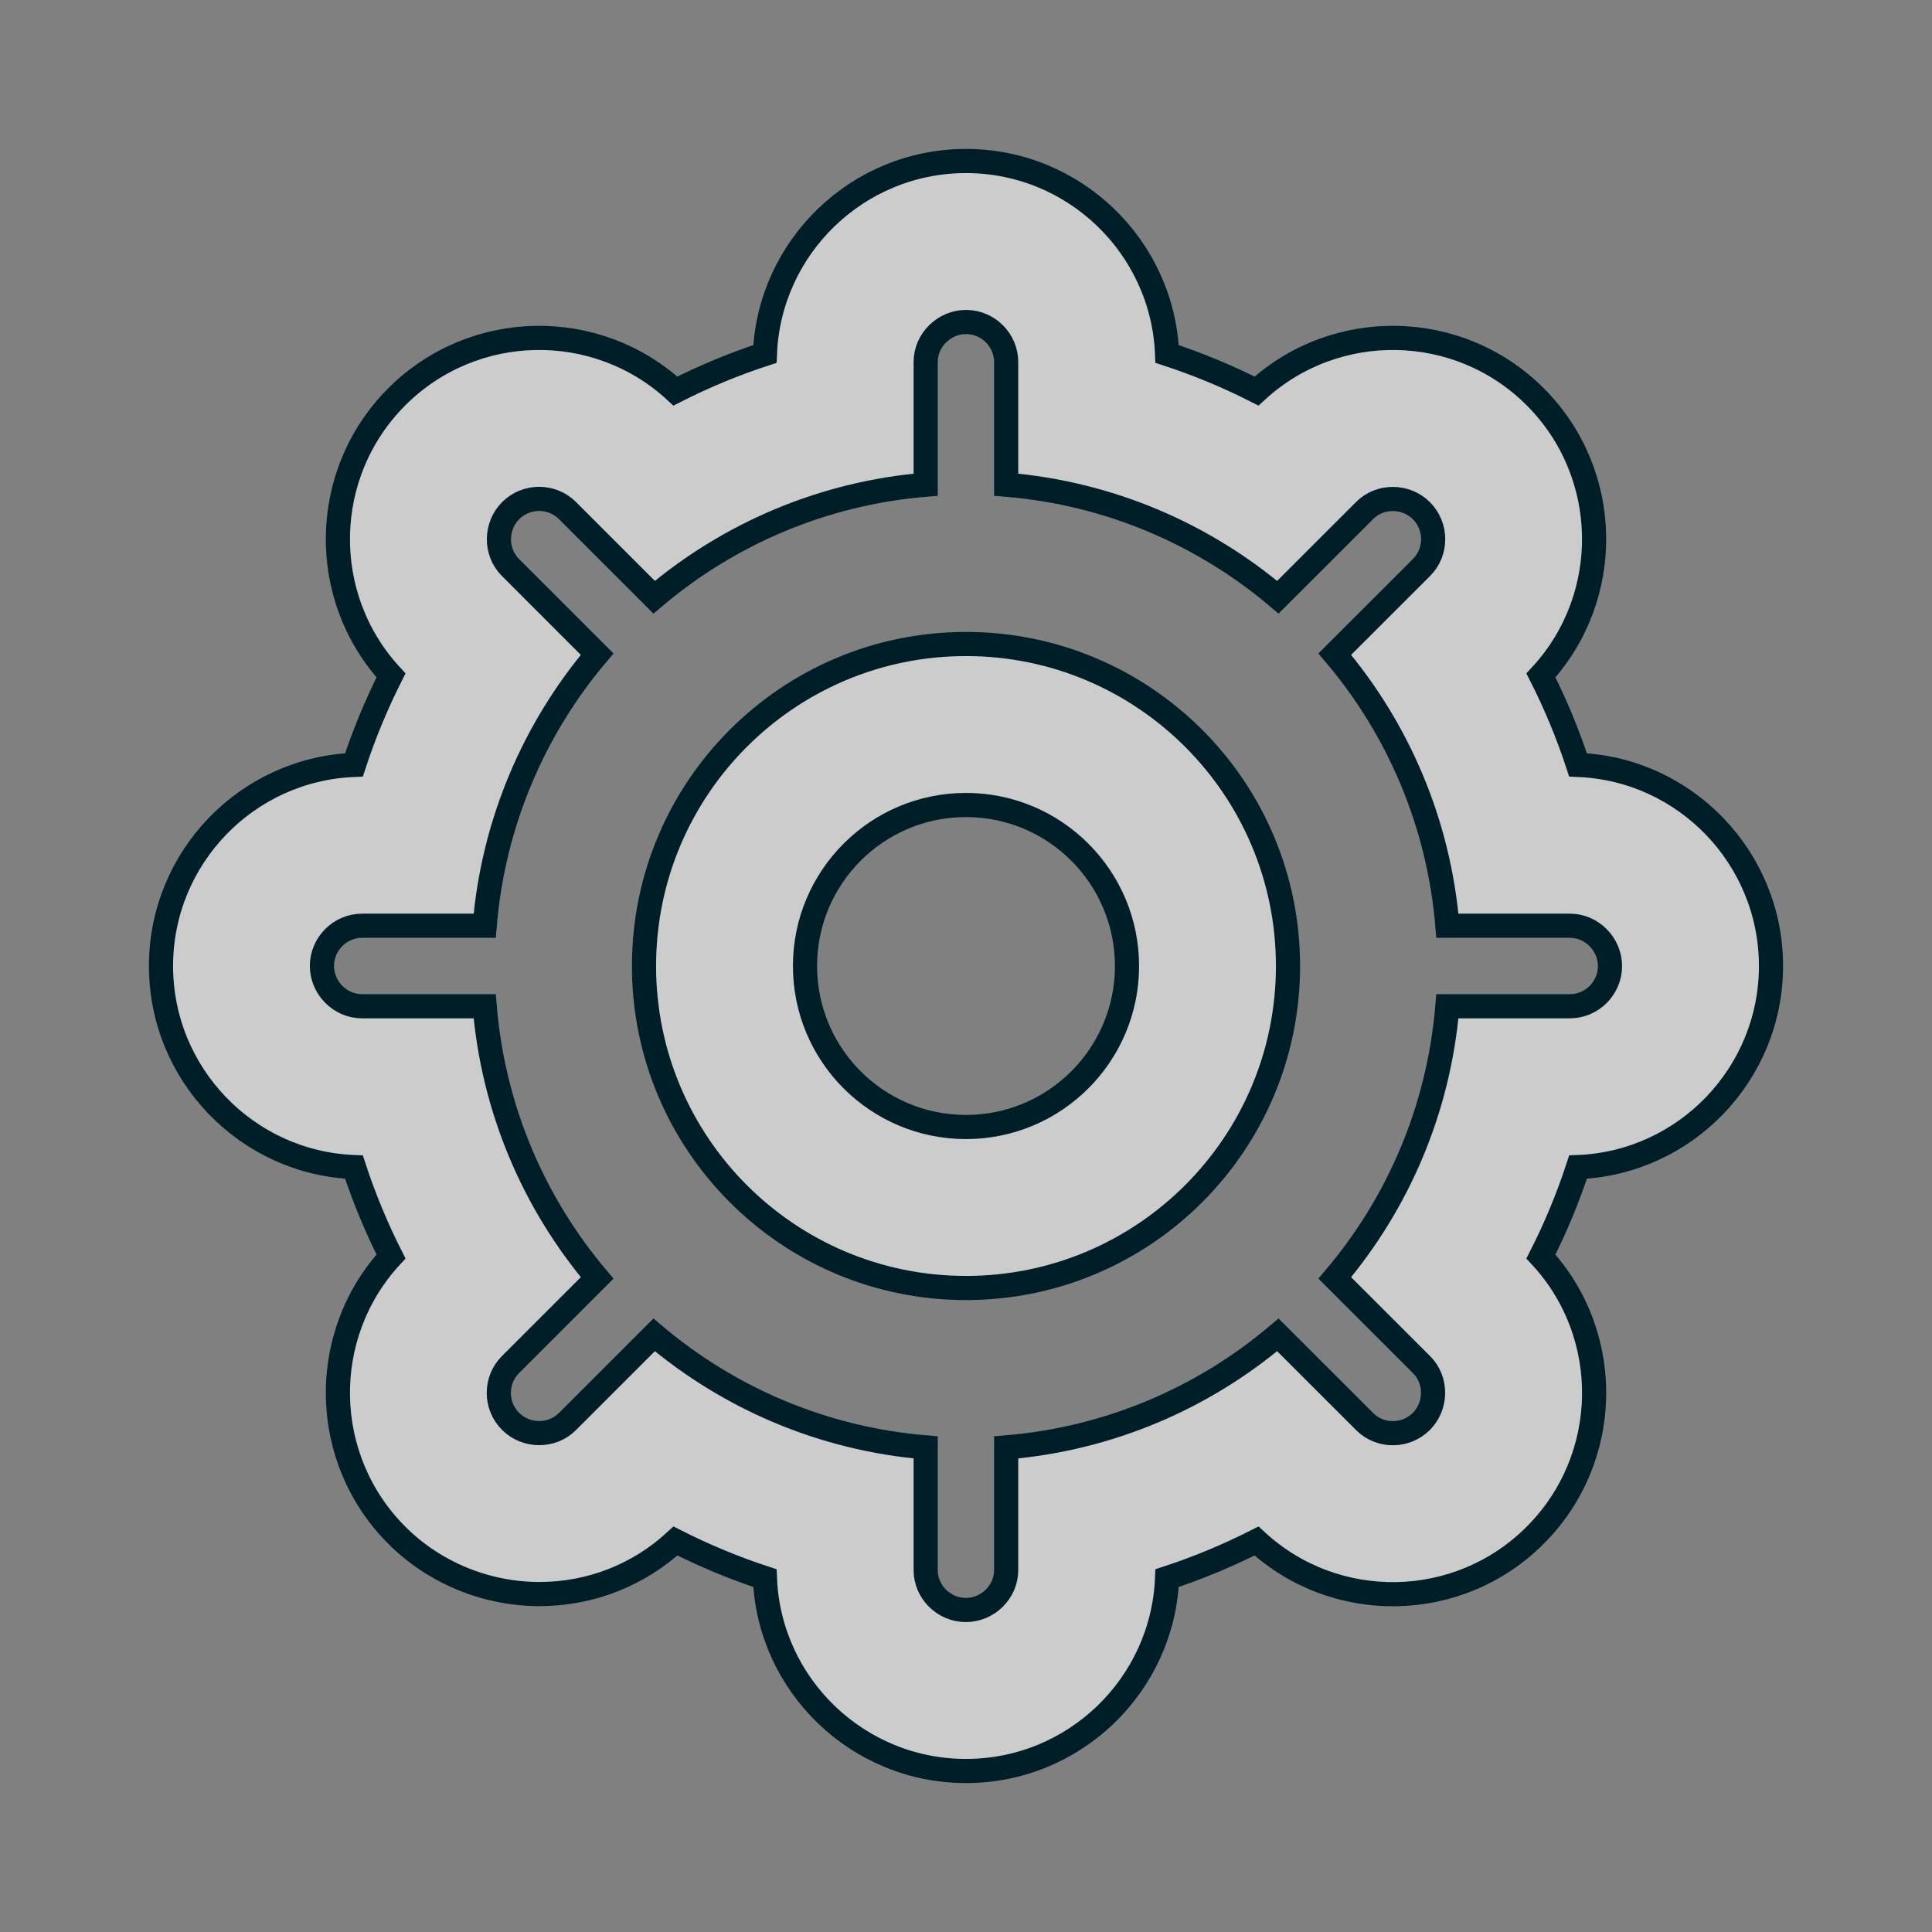 <svg width="24" height="24" viewBox="0 0 24 24" fill="none" xmlns="http://www.w3.org/2000/svg">
<rect x="0" y="0" width="24" height="24" fill="#808080" stroke="none"/>
<g clip-path="url(#clip0_240_32881)">
<path d="M12 2C13.345 2 14.445 3.067 14.498 4.397C14.88 4.522 15.251 4.676 15.609 4.858C16.591 3.953 18.122 3.979 19.071 4.929C20.022 5.88 20.046 7.412 19.142 8.39C19.324 8.749 19.478 9.12 19.603 9.502C20.933 9.554 22 10.655 22 12C22 13.345 20.933 14.445 19.603 14.498C19.478 14.88 19.324 15.251 19.142 15.609C20.047 16.588 20.022 18.12 19.071 19.071C18.12 20.024 16.588 20.047 15.609 19.143C15.251 19.324 14.88 19.479 14.498 19.604C14.445 20.934 13.345 22 12 22C10.655 22 9.554 20.934 9.502 19.604C9.12 19.479 8.749 19.324 8.391 19.143C7.931 19.567 7.334 19.802 6.7 19.802C6.038 19.802 5.393 19.536 4.929 19.071C3.978 18.12 3.954 16.588 4.857 15.609C4.676 15.251 4.522 14.88 4.397 14.498C3.066 14.445 2 13.345 2 12C2 10.655 3.066 9.555 4.397 9.502C4.522 9.12 4.676 8.749 4.857 8.39C3.954 7.412 3.978 5.88 4.929 4.929C5.88 3.978 7.411 3.954 8.39 4.858C8.748 4.676 9.12 4.522 9.502 4.397C9.555 3.067 10.655 2 12 2ZM11.999 4C11.732 4 11.499 4.223 11.499 4.497V6.021C10.219 6.127 9.052 6.635 8.126 7.419L7.048 6.341C6.856 6.15 6.538 6.148 6.343 6.344C6.154 6.533 6.146 6.854 6.34 7.048L7.418 8.126C6.635 9.052 6.127 10.219 6.021 11.5H4.497C4.226 11.5 3.999 11.724 3.999 12C3.999 12.269 4.223 12.5 4.497 12.5H6.021C6.127 13.782 6.635 14.949 7.418 15.875L6.34 16.953C6.149 17.144 6.147 17.462 6.343 17.657C6.532 17.847 6.854 17.854 7.048 17.66L8.126 16.582C9.052 17.366 10.219 17.874 11.499 17.98V19.504C11.499 19.774 11.723 20 11.999 20C12.268 20 12.499 19.778 12.499 19.504V17.98C13.781 17.874 14.948 17.366 15.874 16.582L16.953 17.66C17.143 17.851 17.462 17.853 17.657 17.657C17.846 17.468 17.854 17.147 17.66 16.953L16.581 15.875C17.366 14.949 17.873 13.782 17.98 12.5H19.503C19.773 12.5 20 12.277 20 12C20 11.732 19.777 11.5 19.503 11.5H17.98C17.873 10.219 17.366 9.052 16.581 8.126L17.66 7.048C17.851 6.857 17.852 6.539 17.657 6.344C17.468 6.154 17.146 6.147 16.953 6.341L15.874 7.419C14.948 6.635 13.781 6.127 12.499 6.021V4.497C12.499 4.227 12.277 4 11.999 4ZM12 8C14.209 8 16 9.791 16 12C16 14.209 14.209 16 12 16C9.791 16 8 14.209 8 12C8 9.791 9.791 8 12 8ZM12 10C10.895 10 10 10.896 10 12C10 13.105 10.895 14 12 14C13.104 14 14 13.105 14 12C14 10.896 13.104 10 12 10Z" fill="white" fill-opacity="0.6" stroke="#001E27" stroke-width="0.3"/>
</g>
<defs>
<clipPath id="clip0_240_32881">
<rect width="24" height="24" fill="white"/>
</clipPath>
</defs>
</svg>
